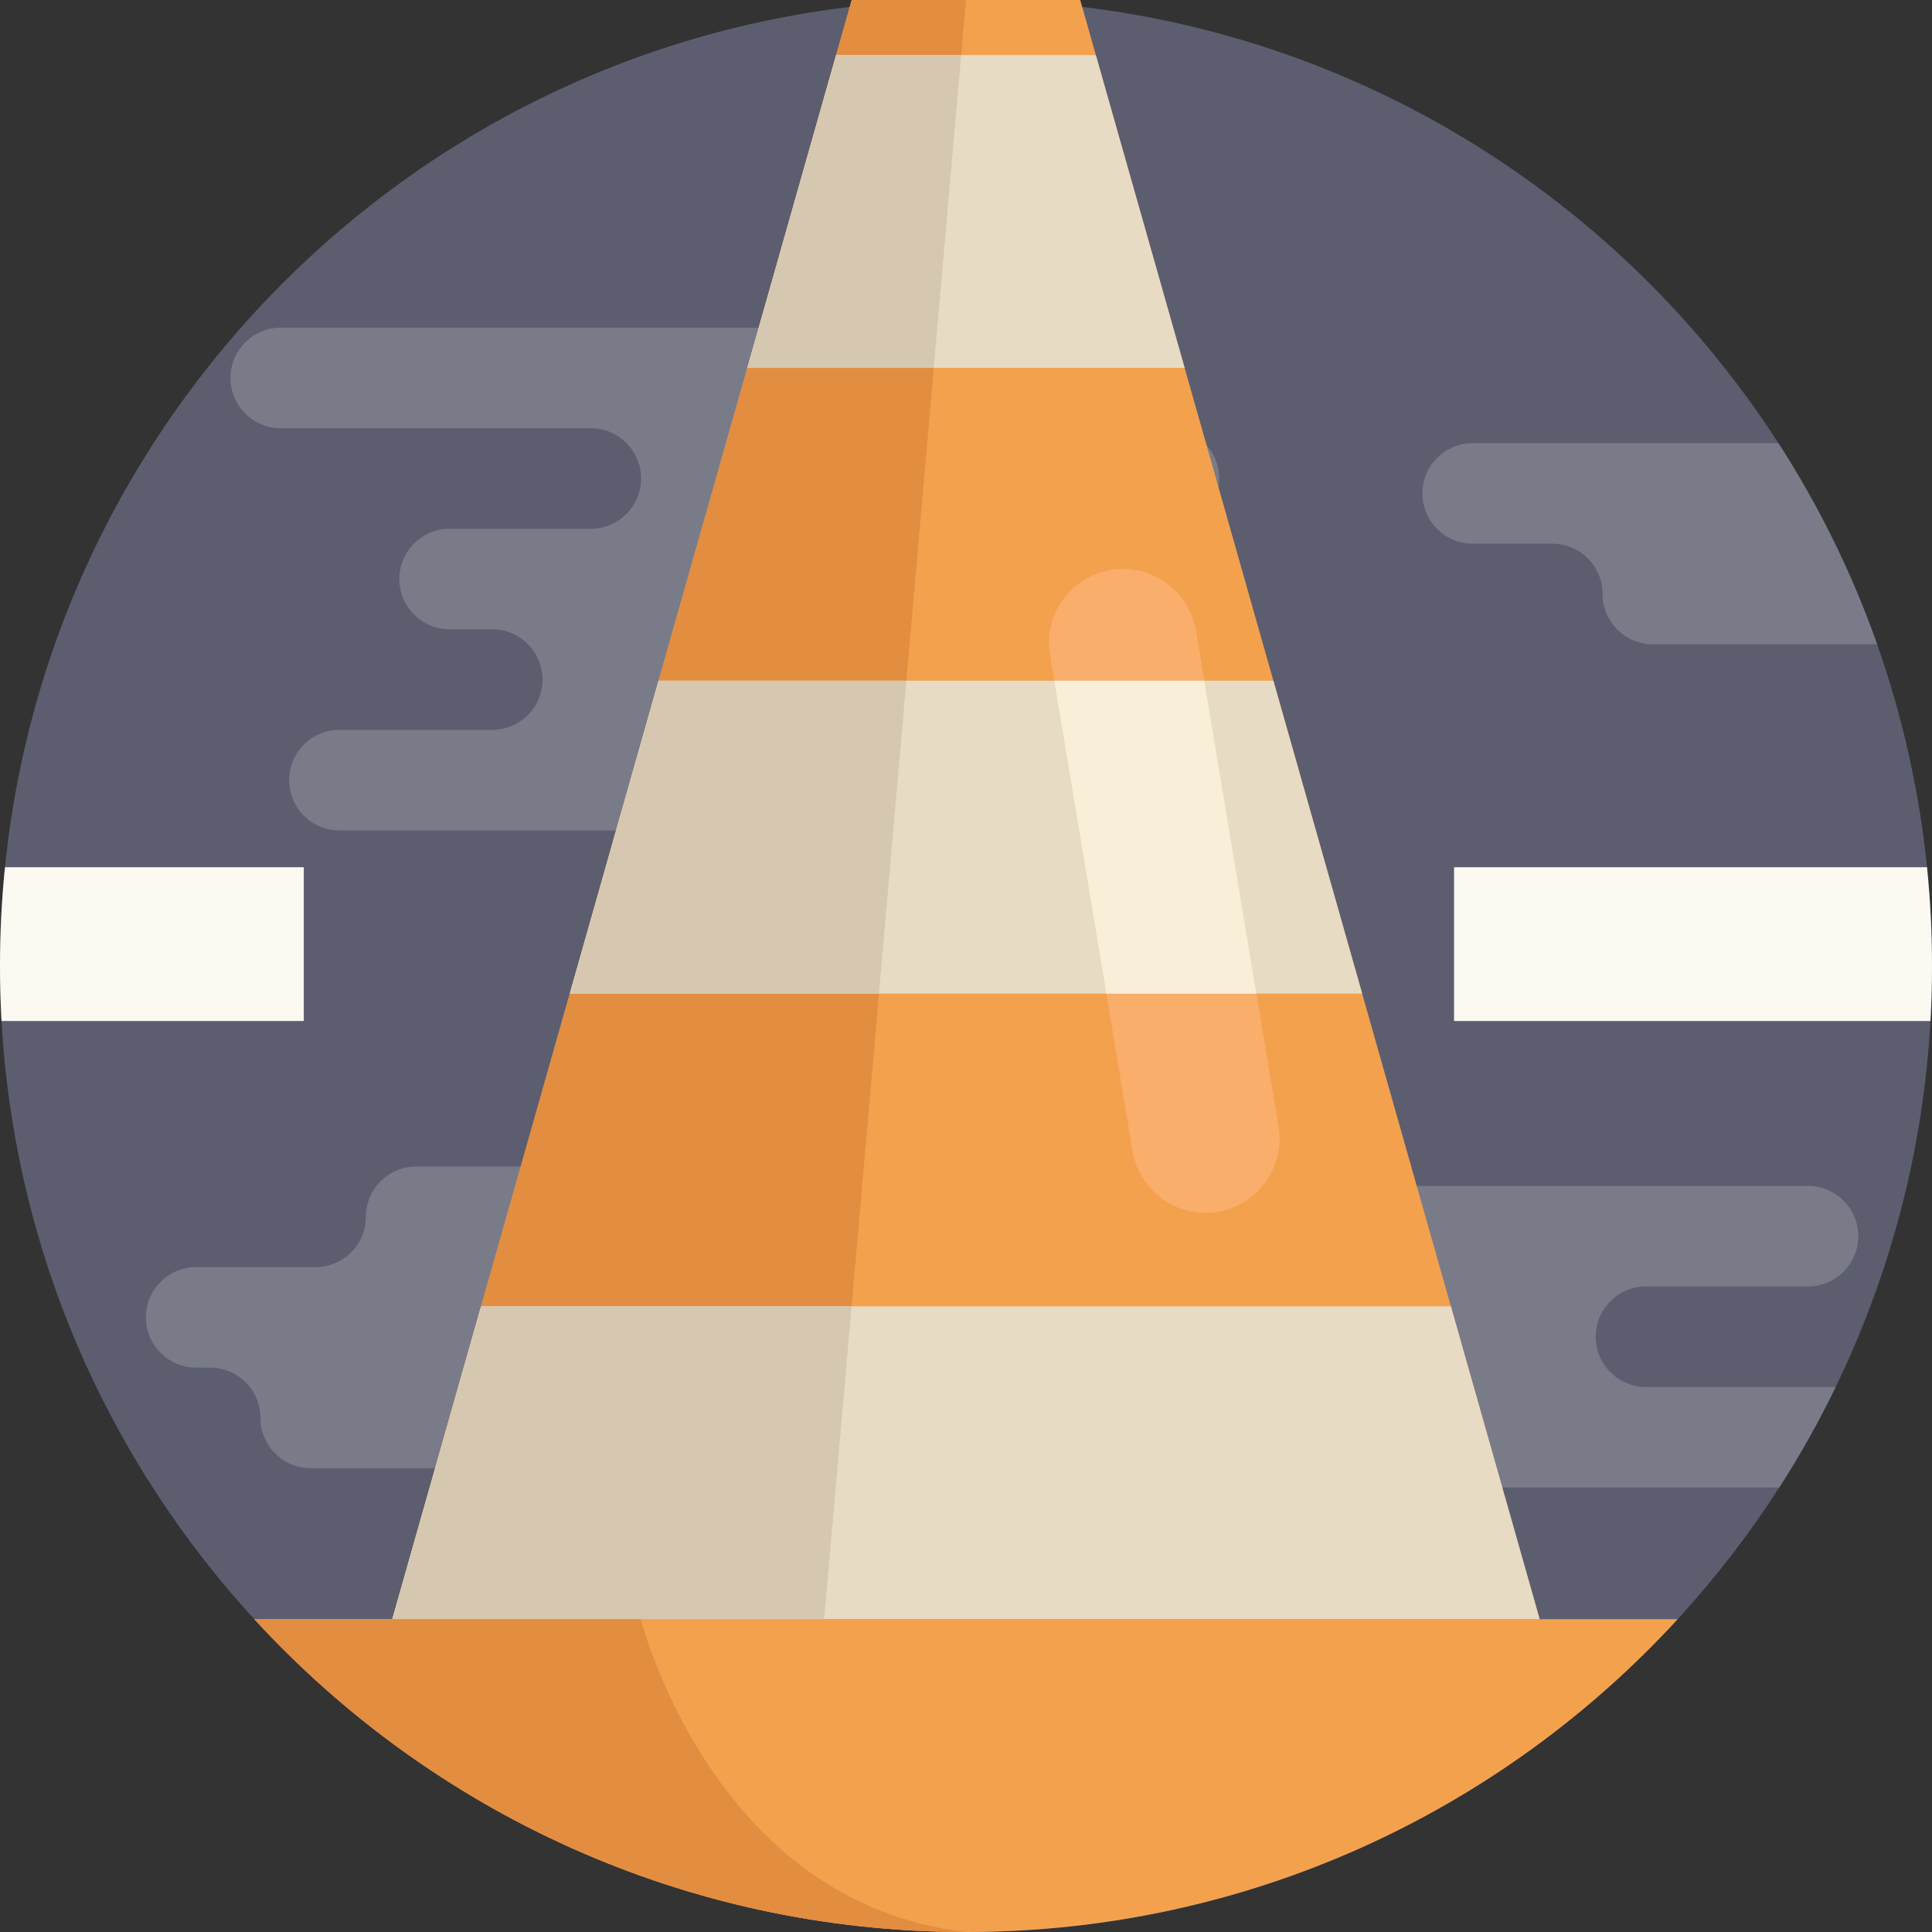 <?xml version="1.0" encoding="iso-8859-1"?>
<!-- Generator: Adobe Illustrator 19.0.0, SVG Export Plug-In . SVG Version: 6.00 Build 0)  -->
<svg version="1.1" id="Capa_1" xmlns="http://www.w3.org/2000/svg" xmlns:xlink="http://www.w3.org/1999/xlink" x="0px" y="0px"
	 viewBox="0 0 512 512" style="enable-background:new 0 0 512 512;" xml:space="preserve">
<rect x="0" y="0" width="512" height="512" fill="#333333" stroke="none"/>
<path style="fill:#5C5E70;" d="M512,256c0,4.89-0.136,9.749-0.408,14.576c-1.943,34.617-10.773,67.396-25.13,96.998
	c-4.462,9.206-9.456,18.098-14.963,26.645c-7.962,12.403-16.969,24.064-26.896,34.879C397.814,480.057,330.637,512,256,512
	s-141.814-31.943-188.604-82.902C28.62,386.873,3.835,331.567,0.408,270.576C0.136,265.749,0,260.89,0,256
	c0-8.84,0.449-17.565,1.317-26.175C14.43,100.739,123.455,0,256,0c90.321,0,169.723,46.78,215.291,117.436
	c10.679,16.551,19.498,34.419,26.164,53.3c6.635,18.787,11.139,38.578,13.228,59.089C511.551,238.425,512,247.16,512,256z"/>
<g>
	<path style="fill:#797B89;" d="M323.106,126.807L323.106,126.807c0-7.358-5.965-13.323-13.323-13.323h-4.441
		c-7.358,0-13.323-5.965-13.323-13.323l0,0c0-7.358-5.965-13.323-13.324-13.323H74.41c-7.358,0-13.323,5.965-13.323,13.323l0,0
		c0,7.358,5.965,13.323,13.323,13.323h82.159c7.358,0,13.323,5.965,13.323,13.323l0,0c0,7.358-5.965,13.323-13.323,13.323h-37.42
		c-7.358,0-13.323,5.965-13.323,13.324l0,0c0,7.358,5.965,13.324,13.323,13.324h11.304c7.358,0,13.323,5.965,13.323,13.324l0,0
		c0,7.358-5.965,13.324-13.323,13.324h-40.5c-7.358,0-13.323,5.965-13.323,13.324l0,0c0,7.358,5.965,13.324,13.323,13.324h191.876
		c7.358,0,13.323-5.965,13.323-13.324l0,0c0-7.358,5.965-13.324,13.324-13.324h1.309c7.358,0,13.323-5.965,13.323-13.324l0,0
		c0-7.358-5.965-13.324-13.323-13.324H285.36c-7.358,0-13.324-5.965-13.324-13.324l0,0c0-7.358,5.965-13.324,13.324-13.324h24.426
		C317.142,140.129,323.106,134.165,323.106,126.807z"/>
	<path style="fill:#797B89;" d="M96.96,322.469L96.96,322.469c0-7.358,5.965-13.323,13.322-13.323h112.273
		c7.358,0,13.322,5.965,13.322,13.322l0,0c0,7.358-5.965,13.322-13.322,13.322h-36.316c-7.358,0-13.324,5.965-13.324,13.323l0,0
		c0,7.358,5.965,13.323,13.324,13.323h3.702c7.358,0,13.322,5.965,13.322,13.322l0,0c0,7.358-5.965,13.322-13.322,13.322H82.337
		c-7.358,0-13.323-5.965-13.323-13.322l0,0c0-7.358-5.965-13.322-13.322-13.322h-3.702c-7.358,0-13.322-5.965-13.322-13.323l0,0
		c0-7.358,5.965-13.323,13.322-13.323h31.648C90.995,335.793,96.96,329.827,96.96,322.469z"/>
	<path style="fill:#797B89;" d="M422.881,354.252c0,7.356,5.966,13.322,13.322,13.322h50.26
		c-4.462,9.206-9.456,18.098-14.963,26.645h-98.21c-3.678,0-7.011-1.494-9.415-3.897c-2.414-2.414-3.908-5.747-3.908-9.425
		c0-7.367-5.966-13.322-13.322-13.322H282.99c-3.688,0-7.011-1.494-9.425-3.897c-2.414-2.414-3.897-5.747-3.897-9.425
		c0-7.367,5.956-13.333,13.322-13.333h42.935c3.678,0,7.011-1.484,9.425-3.897c2.403-2.414,3.897-5.736,3.897-9.425
		c0-7.356,5.956-13.322,13.322-13.322h126.569c3.678,0,7.011,1.494,9.415,3.908c2.414,2.403,3.908,5.736,3.908,9.415
		c0,7.367-5.966,13.322-13.322,13.322h-42.935C428.847,340.919,422.881,346.885,422.881,354.252z"/>
	<path style="fill:#797B89;" d="M497.455,170.736h-59.434c-7.356,0-13.322-5.966-13.322-13.322v-0.01
		c0-7.356-5.966-13.322-13.322-13.322H390.28c-3.678,0-7.011-1.484-9.415-3.897c-2.414-2.414-3.908-5.736-3.908-9.425
		c0-7.356,5.966-13.322,13.322-13.322h81.011C481.97,133.987,490.789,151.855,497.455,170.736z"/>
</g>
<g>
	<polygon style="fill:#F4A14E;" points="408.022,429.098 103.967,429.098 127.488,346.196 151.009,263.304 174.529,180.402 
		198.05,97.499 221.581,14.597 225.719,0 286.271,0 290.408,14.597 313.94,97.499 337.46,180.402 360.981,263.304 384.502,346.196 	
		"/>
	<path style="fill:#F4A14E;" d="M444.604,429.098C397.814,480.057,330.637,512,256,512s-141.814-31.943-188.604-82.902H444.604z"/>
</g>
<polygon style="fill:#E28D40;" points="255.997,0.001 218.424,429.098 103.967,429.098 225.719,0 "/>
<polygon style="fill:#E8DBC4;" points="408.022,429.098 103.967,429.098 127.488,346.196 384.502,346.196 "/>
<path style="fill:#F9AF6B;" d="M322.697,321.13L322.697,321.13c-10.673,1.776-20.765-5.436-22.542-16.108l-21.875-131.41
	c-1.776-10.673,5.436-20.765,16.108-22.542l0,0c10.673-1.776,20.765,5.436,22.542,16.108l21.875,131.41
	C340.582,309.26,333.37,319.352,322.697,321.13z"/>
<polygon style="fill:#E8DBC4;" points="360.981,263.304 151.009,263.304 174.529,180.402 337.46,180.402 "/>
<polygon style="fill:#F9EED7;" points="332.936,263.304 293.209,263.304 279.406,180.402 319.133,180.402 "/>
<polygon style="fill:#E8DBC4;" points="313.94,97.499 198.05,97.499 221.581,14.597 290.408,14.597 "/>
<g>
	<polygon style="fill:#D6C8B0;" points="127.488,346.196 225.688,346.196 218.425,429.098 103.967,429.098 	"/>
	<polygon style="fill:#D6C8B0;" points="174.529,180.402 240.201,180.402 232.939,263.304 151.009,263.304 	"/>
	<polygon style="fill:#D6C8B0;" points="254.725,14.597 247.463,97.499 198.05,97.499 221.581,14.597 	"/>
</g>
<path style="fill:#E28D40;" d="M256,512c-74.637,0-141.814-31.943-188.604-82.902h102.442C169.838,429.098,188.573,504.226,256,512z
	"/>
<g>
	<path style="fill:#FCF8F2;" d="M80.509,229.825v40.751H0.408C0.136,265.749,0,260.89,0,256c0-8.84,0.449-17.565,1.317-26.175
		H80.509z"/>
	<path style="fill:#FCF8F2;" d="M512,256c0,4.89-0.136,9.749-0.408,14.576H385.337v-40.751h125.346
		C511.551,238.425,512,247.16,512,256z"/>
</g>
<g>
</g>
<g>
</g>
<g>
</g>
<g>
</g>
<g>
</g>
<g>
</g>
<g>
</g>
<g>
</g>
<g>
</g>
<g>
</g>
<g>
</g>
<g>
</g>
<g>
</g>
<g>
</g>
<g>
</g>
</svg>

